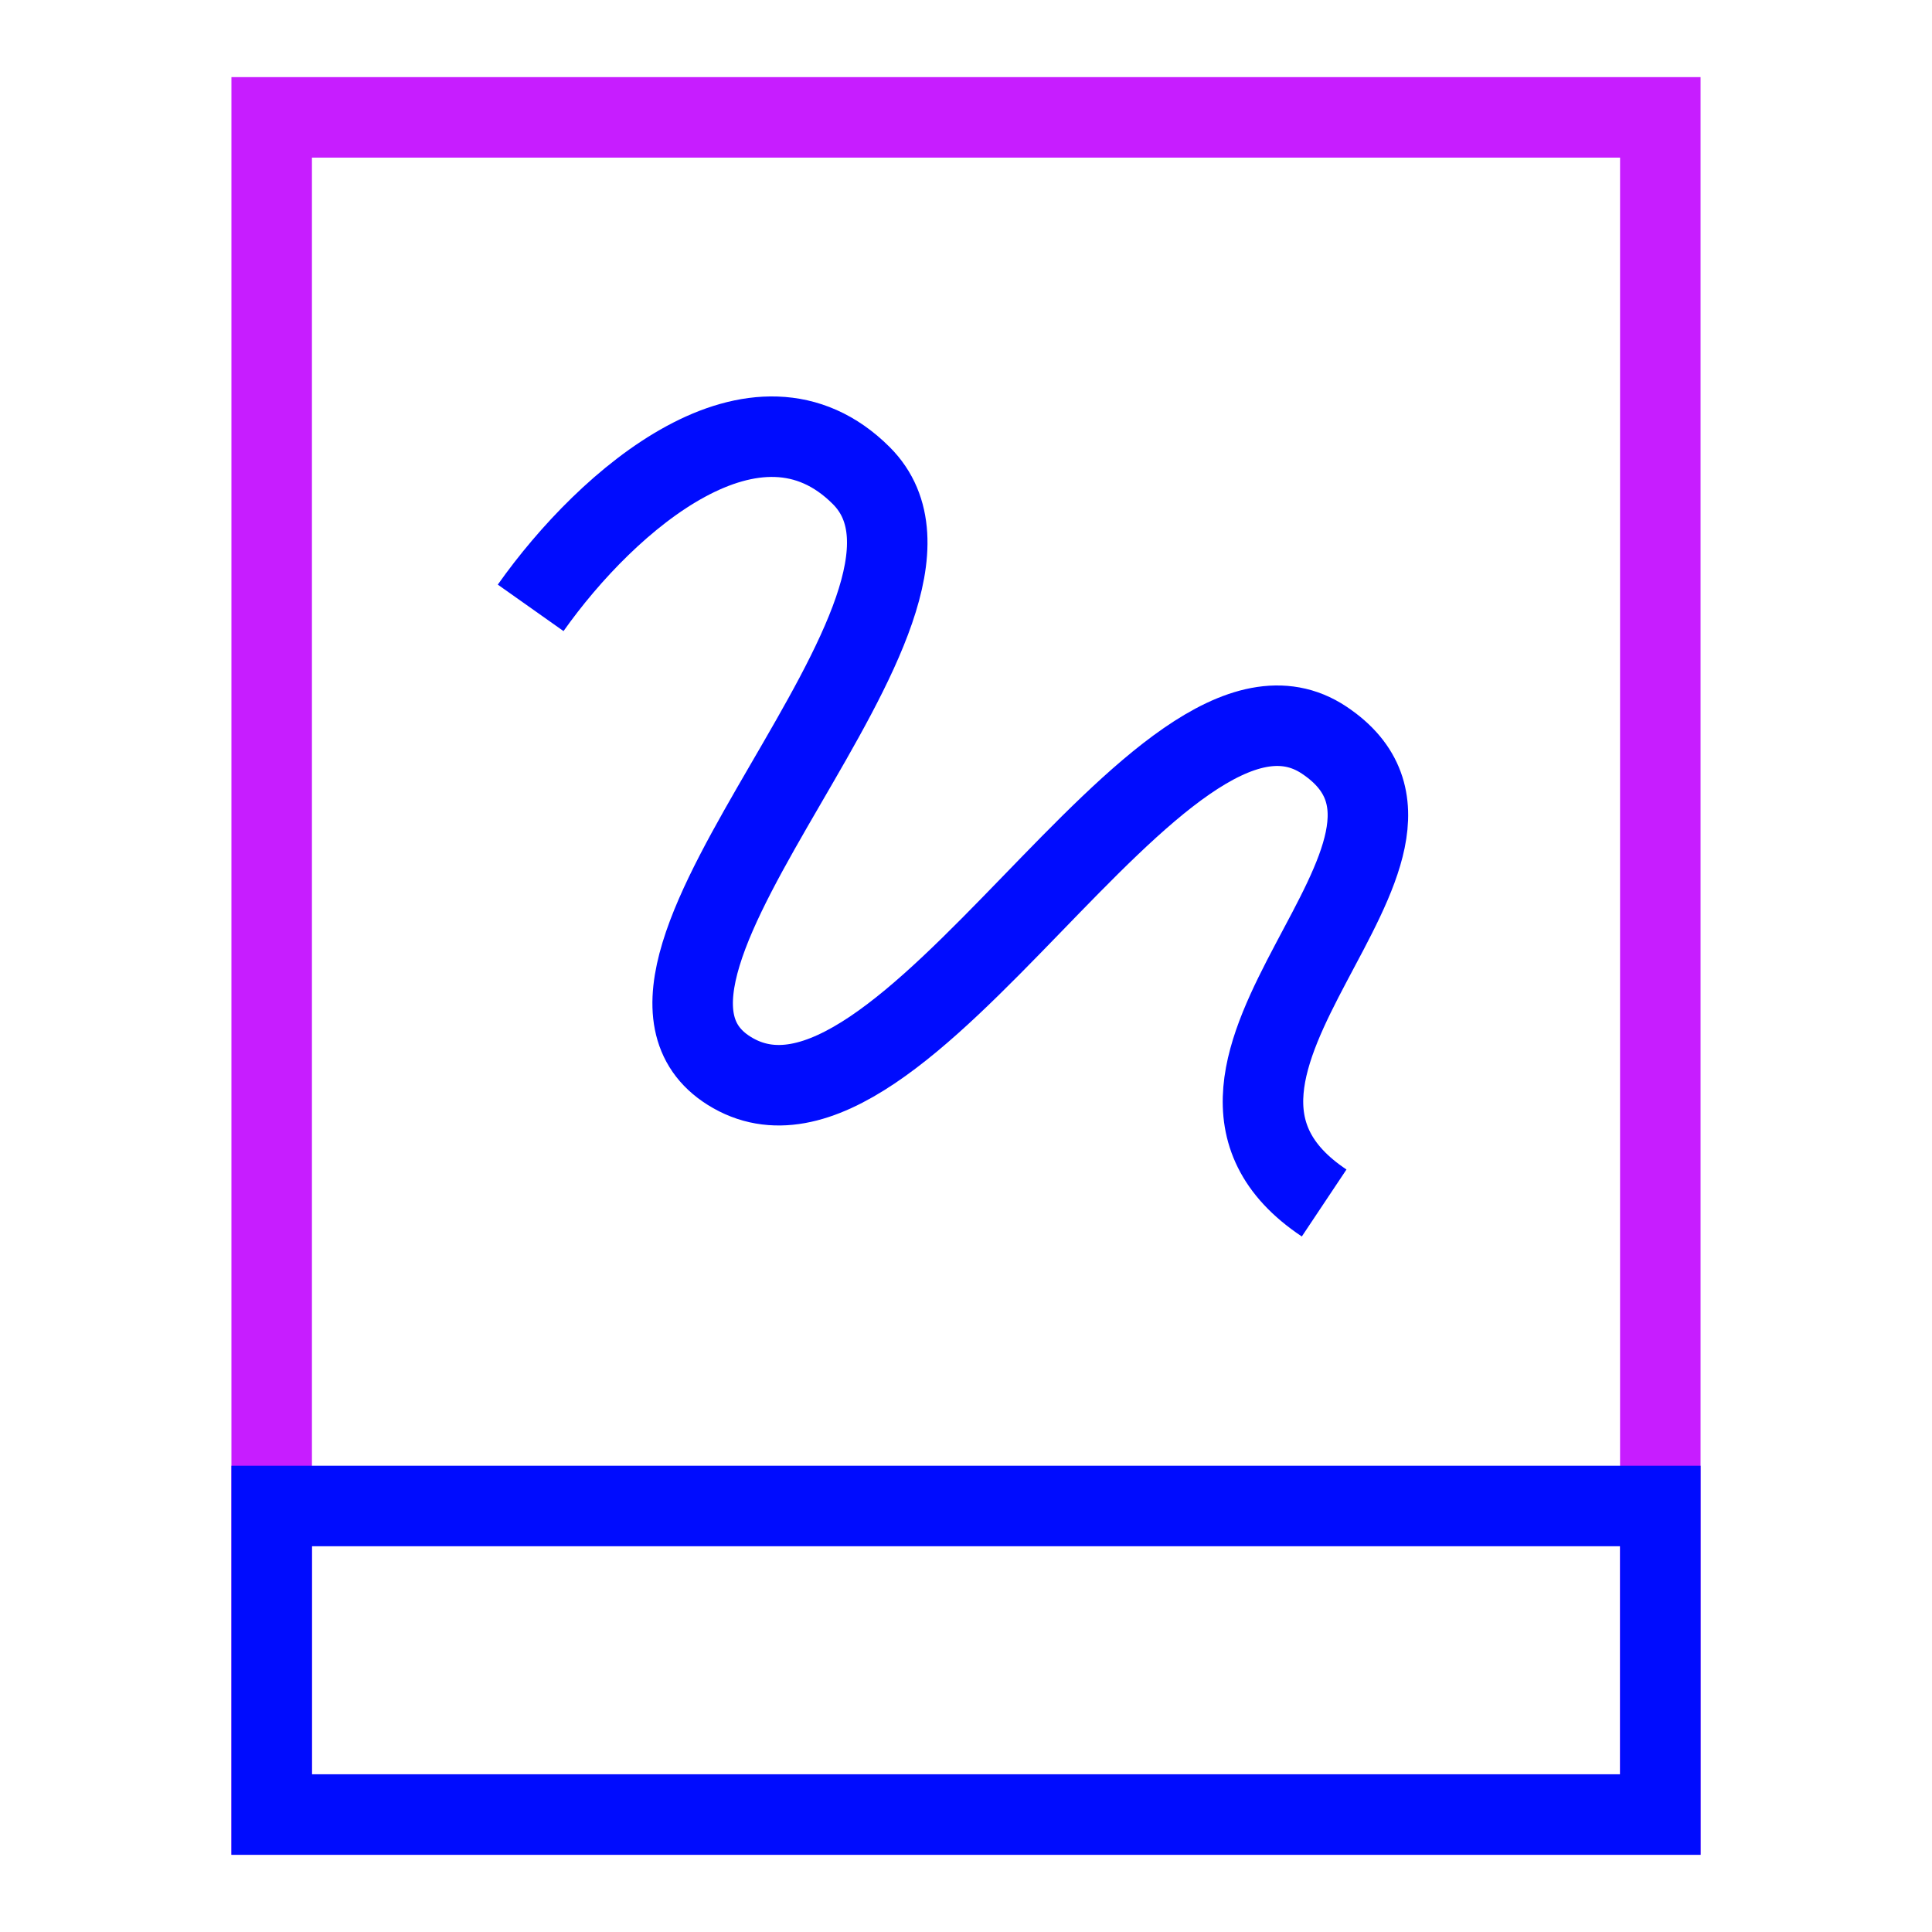 <svg xmlns="http://www.w3.org/2000/svg" fill="none" viewBox="-0.5 -0.5 24 24" id="Hand-Held-Tablet-Drawing--Streamline-Sharp-Neon">
  <desc>
    Hand Held Tablet Drawing Streamline Icon: https://streamlinehq.com
  </desc>
  <g id="hand-held-tablet-drawing--tablet-kindle-device-electronics-ipad-digital-drawing-canvas">
    <path id="Vector 1498" stroke="#000cfe" d="M6.092 7.051c0.961 -1.359 2.808 -2.942 4.107 -1.643 1.643 1.643 -3.622 6.149 -1.643 7.393 2.163 1.359 5.362 -5.461 7.393 -4.107 2.031 1.354 -2.464 4.107 0 5.75" stroke-width="1"></path>
    <path id="Rectangle 929" stroke="#c71dff" d="M2.875 0.958h17.25v21.083H2.875V0.958Z" stroke-width="1"></path>
    <path id="Vector 2705" stroke="#000cfe" d="M20.125 18.208H2.875v3.833h17.25v-3.833Z" stroke-width="1"></path>
  </g>
</svg>